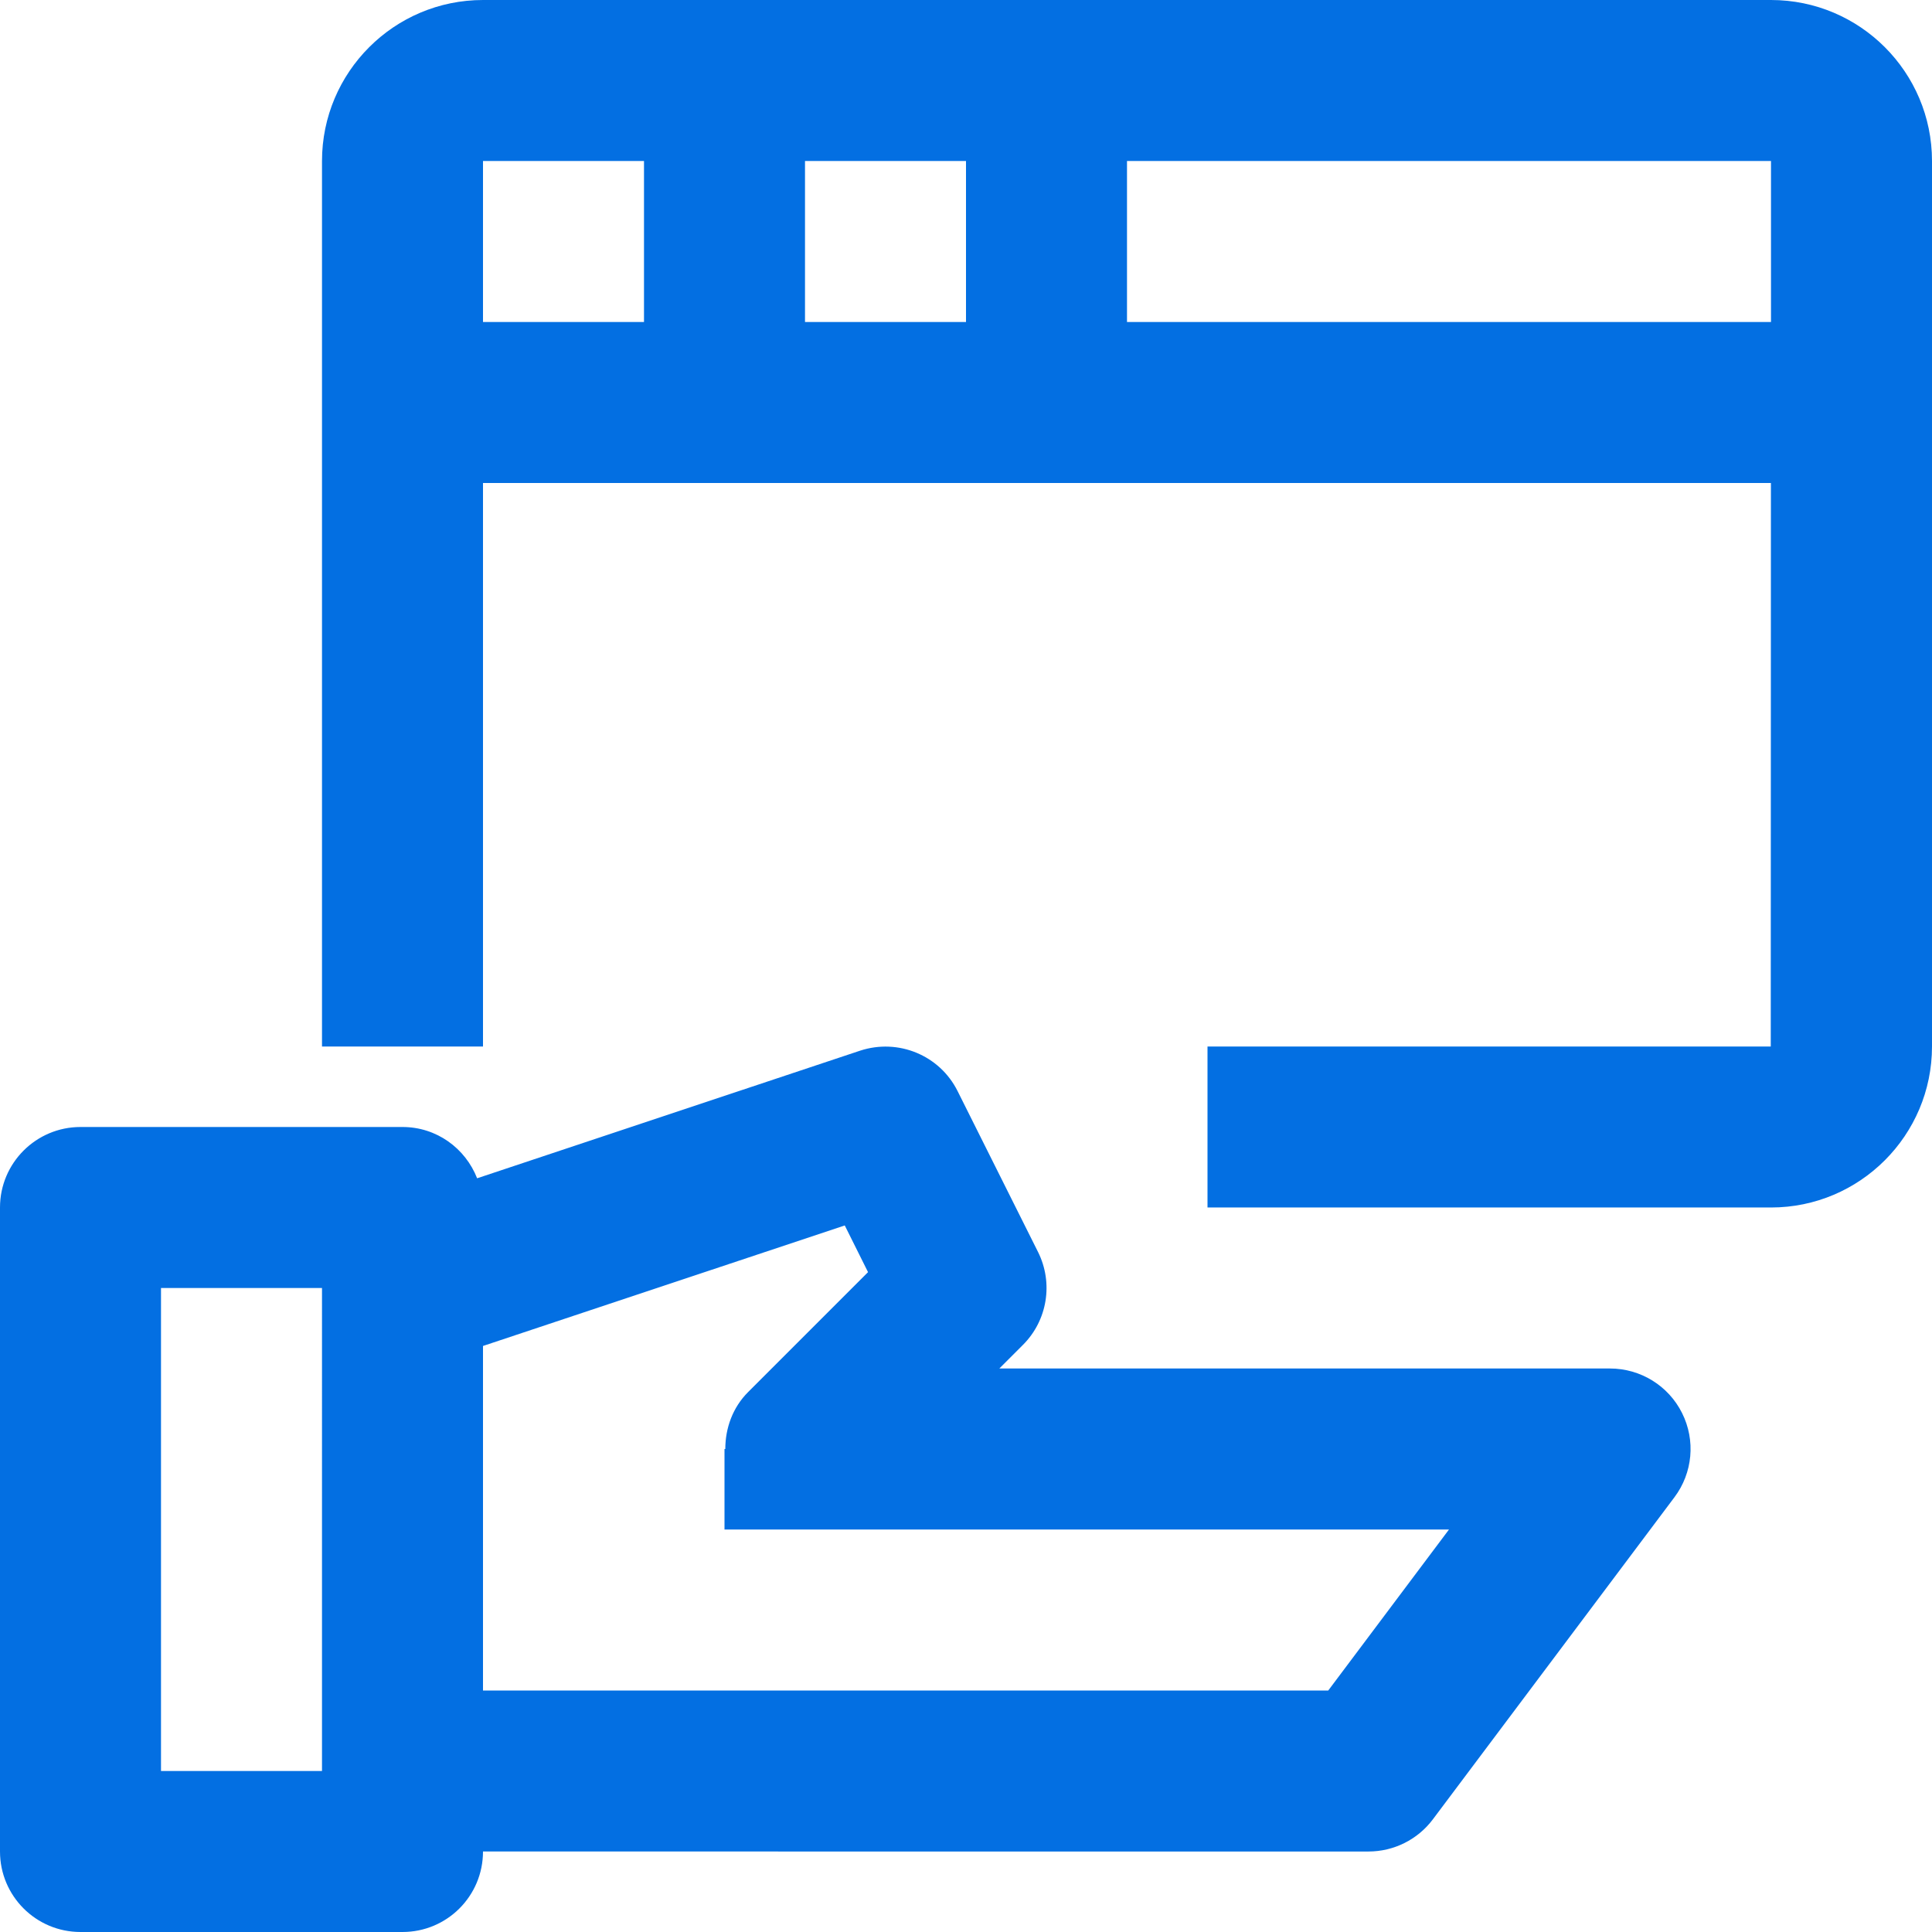 <svg xmlns="http://www.w3.org/2000/svg" width="48" height="48" viewBox="0 0 48 48">
    <g fill="none" fill-rule="evenodd">
        <g transform="translate(-856 -285)">
            <g>
                <path fill="#036fe2" d="M21.368 26.104c.95-.312 1.978.114 2.422 1.002l2 4c.384.77.234 1.7-.376 2.308l-.586.586H40c.758 0 1.452.428 1.79 1.106.34.678.266 1.488-.19 2.094l-6 8c-.378.504-.97.8-1.6.8H12c0 1.106-.894 2-2 2H2c-1.104 0-2-.894-2-2V30c0-1.104.896-2 2-2h8c.848 0 1.562.53 1.854 1.274zM8 32H4v12h4V32zm12.988-1.554L12 33.44V42h21l3-4H18v-2h.02c0-.52.184-1.032.566-1.414l2.98-2.98-.578-1.16zM44 0c2.208 0 4 1.792 4 4v22c0 2.206-1.792 4-4 4H30v-4h13.994l.004-14H12v14H8V4c0-2.208 1.794-4 4-4zM24 4h-4v4h4V4zm-8 0h-4v4h4V4zm28 0H28v4h16V4z" transform="translate(856 285)"/>
            </g>
        </g>
    </g>
</svg>
